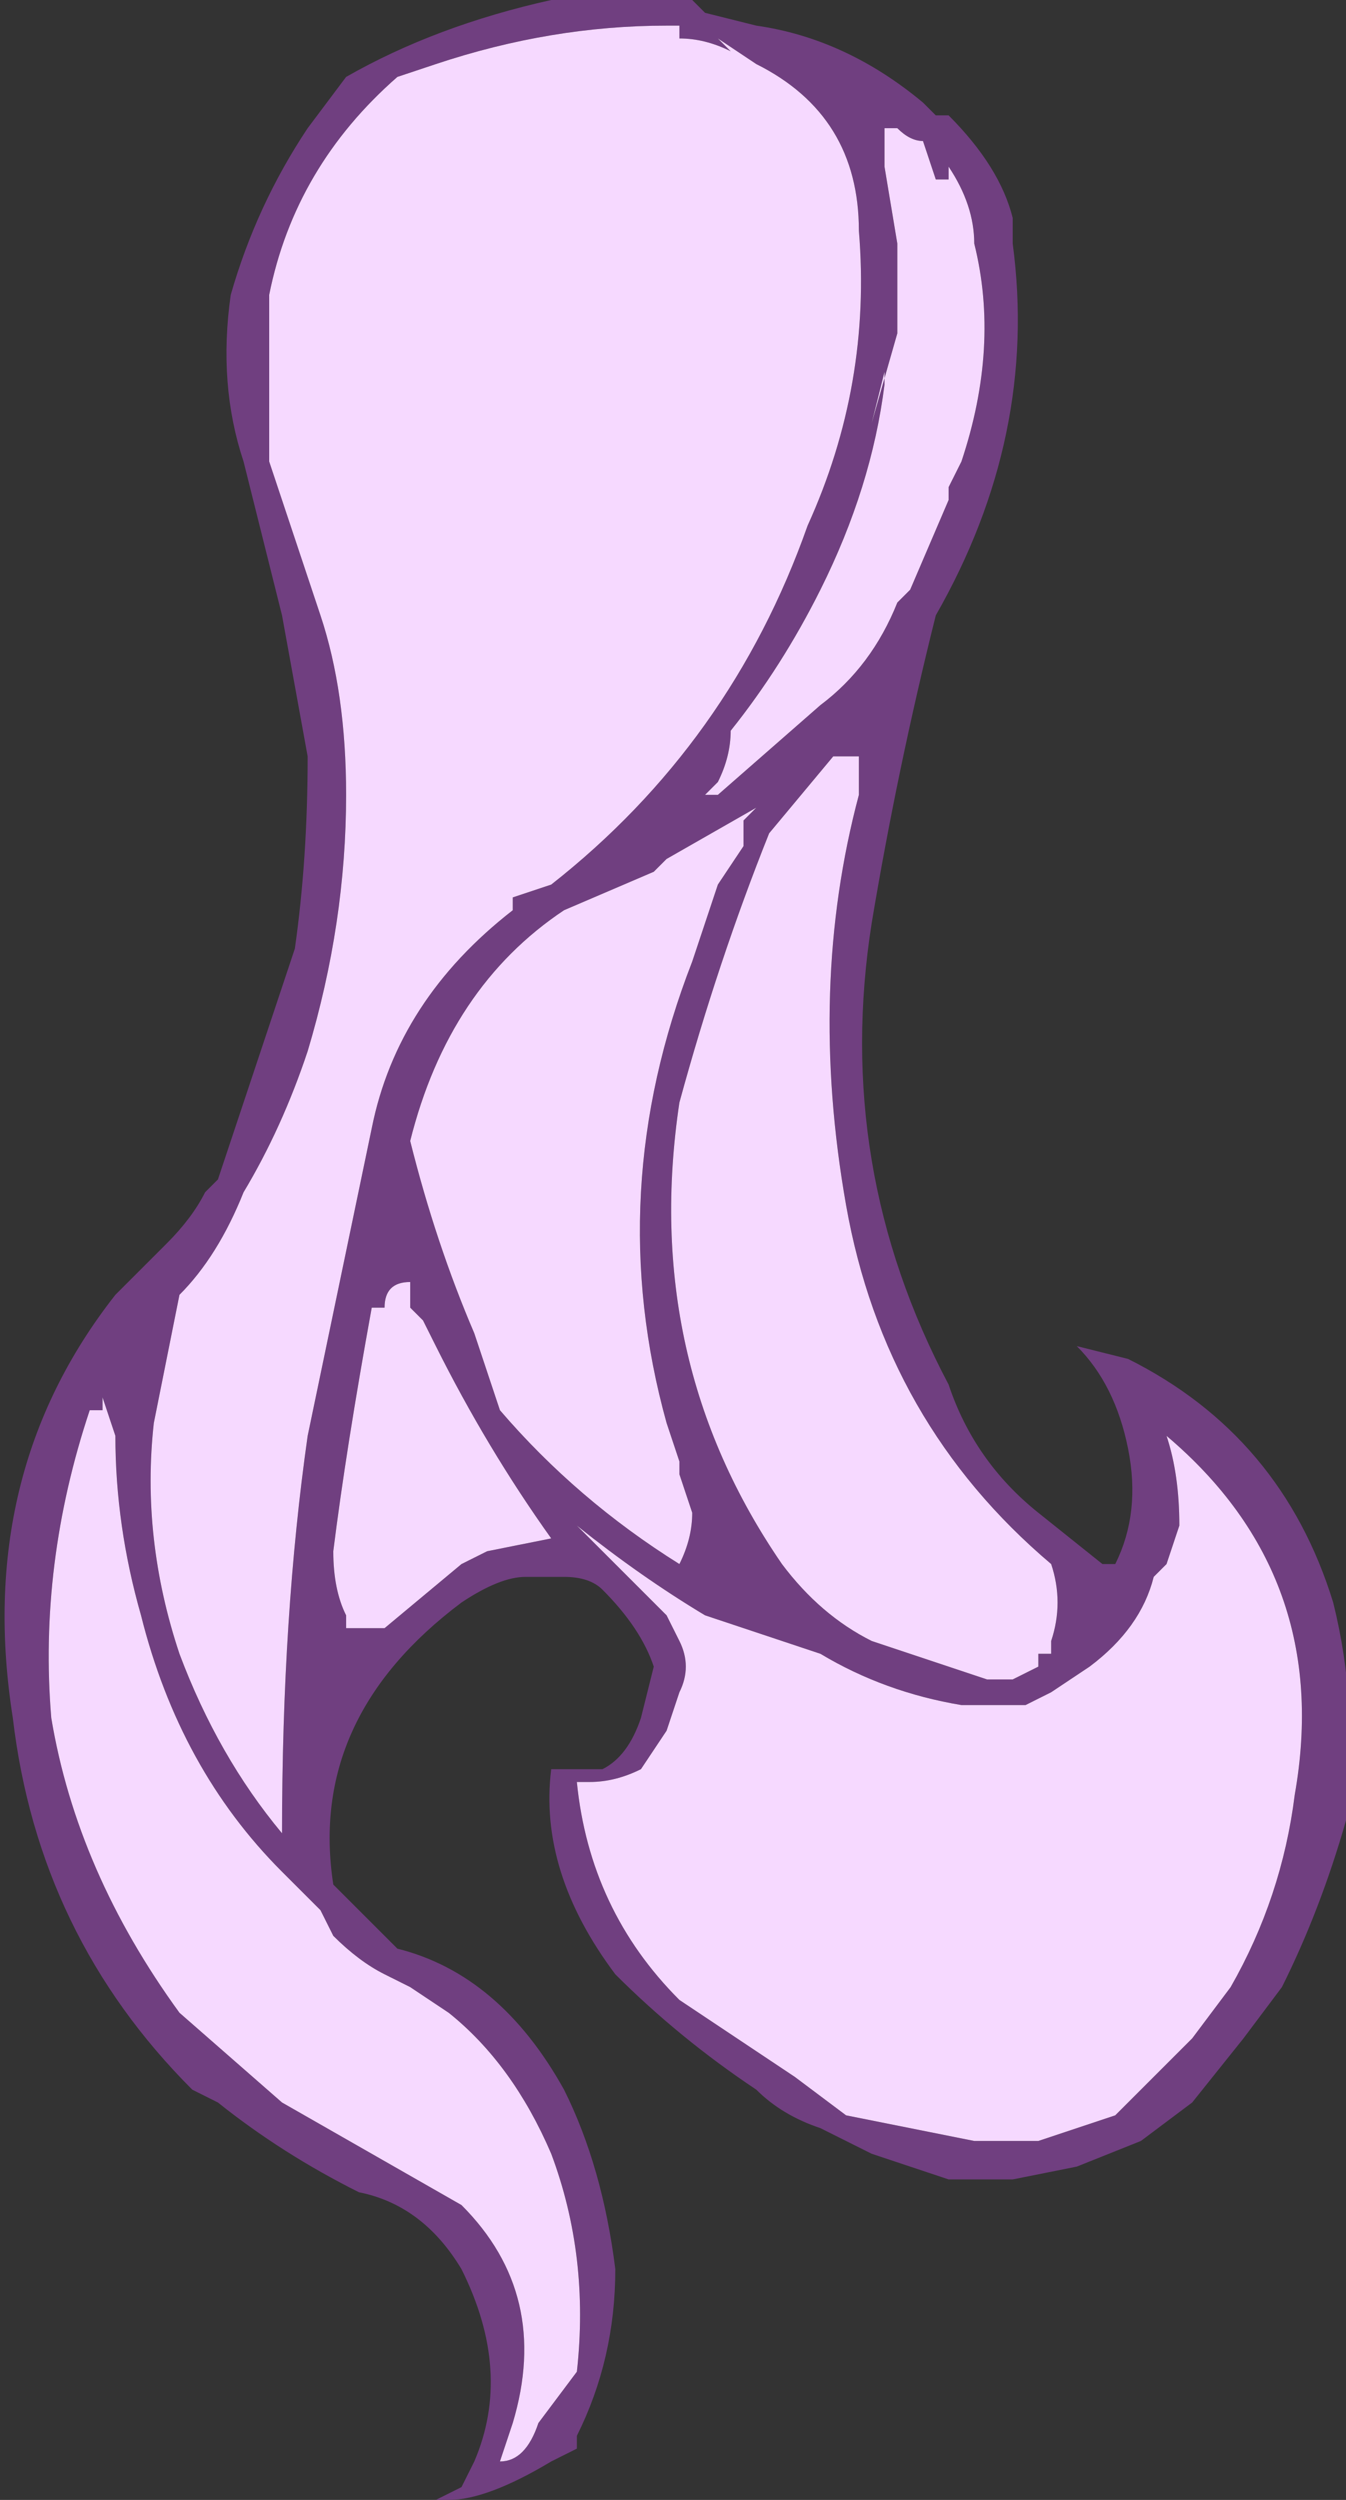 <?xml version="1.0" encoding="UTF-8" standalone="no"?>
<svg xmlns:ffdec="https://www.free-decompiler.com/flash" xmlns:xlink="http://www.w3.org/1999/xlink" ffdec:objectType="shape" height="9.75px" width="5.25px" xmlns="http://www.w3.org/2000/svg">
  <rect width="100%" height="100%" fill="#333333" stroke="none"/>
  <g transform="matrix(1.0, 0.0, 0.0, 1.0, 0.35, 12.55)">
    <path d="M2.2 -9.3 L2.2 -9.3" fill="url(#gradient0)" fill-rule="evenodd" stroke="none"/>
    <path d="M3.3 -12.1 L3.35 -12.1 Q3.55 -11.9 3.6 -11.7 L3.6 -11.6 Q3.7 -10.85 3.3 -10.15 3.15 -9.55 3.05 -8.95 2.9 -8.0 3.35 -7.15 3.45 -6.85 3.7 -6.65 L3.95 -6.45 4.0 -6.45 Q4.1 -6.65 4.05 -6.9 4.0 -7.15 3.85 -7.3 L4.05 -7.25 Q4.65 -6.95 4.85 -6.3 4.95 -5.9 4.9 -5.45 4.8 -5.1 4.65 -4.8 L4.5 -4.6 4.3 -4.35 4.1 -4.2 3.85 -4.1 3.6 -4.05 3.35 -4.05 3.05 -4.15 2.85 -4.25 Q2.7 -4.3 2.6 -4.4 2.3 -4.6 2.05 -4.85 1.75 -5.25 1.8 -5.65 L2.0 -5.65 Q2.1 -5.7 2.15 -5.85 L2.2 -6.05 Q2.15 -6.2 2.0 -6.35 1.95 -6.4 1.85 -6.4 L1.7 -6.4 Q1.6 -6.4 1.45 -6.3 0.85 -5.85 0.95 -5.2 L1.2 -4.95 Q1.6 -4.85 1.85 -4.4 2.0 -4.1 2.05 -3.7 2.05 -3.35 1.9 -3.05 L1.9 -3.0 1.8 -2.95 Q1.55 -2.8 1.4 -2.8 L1.35 -2.8 1.45 -2.85 1.5 -2.95 Q1.65 -3.3 1.45 -3.7 1.3 -3.95 1.05 -4.0 0.75 -4.15 0.5 -4.35 L0.4 -4.4 Q-0.2 -5.0 -0.3 -5.85 -0.45 -6.8 0.1 -7.5 L0.3 -7.7 Q0.4 -7.8 0.45 -7.9 L0.5 -7.95 0.8 -8.85 Q0.85 -9.2 0.85 -9.6 L0.75 -10.15 0.6 -10.75 Q0.5 -11.05 0.55 -11.4 0.65 -11.75 0.85 -12.05 L1.0 -12.25 Q1.35 -12.45 1.8 -12.55 2.05 -12.6 2.25 -12.55 L2.35 -12.55 2.4 -12.5 2.6 -12.45 Q2.95 -12.4 3.25 -12.15 L3.3 -12.1 M3.15 -12.05 L3.1 -12.05 3.1 -11.9 3.15 -11.6 3.15 -11.25 3.05 -10.9 3.1 -11.1 3.1 -11.05 Q3.05 -10.65 2.85 -10.25 2.7 -9.95 2.5 -9.7 2.5 -9.6 2.45 -9.5 L2.4 -9.45 2.45 -9.45 2.85 -9.8 Q3.05 -9.95 3.15 -10.2 L3.2 -10.25 3.35 -10.6 3.35 -10.65 3.4 -10.75 Q3.55 -11.2 3.45 -11.6 3.45 -11.75 3.35 -11.9 L3.35 -11.85 3.3 -11.85 3.25 -12.0 Q3.2 -12.0 3.15 -12.05 M2.5 -12.4 L2.45 -12.4 2.5 -12.35 Q2.4 -12.4 2.3 -12.4 L2.3 -12.45 2.25 -12.45 Q1.8 -12.45 1.35 -12.3 L1.2 -12.25 Q0.8 -11.9 0.7 -11.4 L0.7 -10.75 0.9 -10.15 Q1.0 -9.85 1.0 -9.45 1.0 -8.95 0.85 -8.45 0.75 -8.15 0.6 -7.9 0.5 -7.65 0.35 -7.5 L0.25 -7.0 Q0.2 -6.55 0.35 -6.1 0.5 -5.7 0.75 -5.4 0.75 -6.25 0.85 -6.95 L1.1 -8.15 Q1.2 -8.65 1.65 -9.0 L1.65 -9.05 1.8 -9.1 Q2.5 -9.65 2.8 -10.5 3.05 -11.05 3.0 -11.65 3.0 -12.1 2.6 -12.3 L2.45 -12.4 2.5 -12.4 M2.6 -9.4 L2.25 -9.2 2.2 -9.15 1.85 -9.0 Q1.4 -8.7 1.25 -8.1 1.35 -7.7 1.5 -7.35 L1.6 -7.05 Q1.9 -6.7 2.3 -6.45 2.35 -6.55 2.35 -6.65 L2.3 -6.8 2.3 -6.85 2.25 -7.0 Q2.0 -7.9 2.35 -8.8 L2.45 -9.1 2.55 -9.25 2.55 -9.35 2.6 -9.4 M2.2 -9.3 L2.2 -9.3 M0.05 -7.1 L0.05 -7.05 0.0 -7.05 Q-0.2 -6.45 -0.15 -5.85 -0.05 -5.25 0.35 -4.7 L0.75 -4.35 1.45 -3.95 Q1.8 -3.6 1.65 -3.1 L1.6 -2.95 Q1.7 -2.95 1.75 -3.1 L1.9 -3.3 Q1.95 -3.75 1.8 -4.15 1.65 -4.5 1.4 -4.7 L1.25 -4.8 1.15 -4.85 Q1.05 -4.9 0.95 -5.0 L0.9 -5.1 0.75 -5.25 Q0.35 -5.65 0.2 -6.25 0.1 -6.6 0.1 -6.95 L0.05 -7.1 M1.25 -7.55 Q1.15 -7.55 1.15 -7.45 L1.1 -7.45 Q1.0 -6.9 0.95 -6.5 0.95 -6.35 1.0 -6.25 L1.0 -6.2 1.15 -6.2 1.45 -6.45 1.55 -6.5 1.8 -6.55 Q1.55 -6.9 1.35 -7.3 L1.3 -7.4 1.25 -7.45 1.25 -7.55 M2.3 -8.25 Q2.15 -7.25 2.7 -6.45 2.85 -6.25 3.05 -6.15 L3.5 -6.0 3.6 -6.0 3.7 -6.05 3.7 -6.1 3.75 -6.1 3.75 -6.15 Q3.8 -6.3 3.75 -6.45 3.1 -7.0 2.95 -7.85 2.8 -8.7 3.0 -9.45 L3.0 -9.6 2.9 -9.6 2.65 -9.3 Q2.45 -8.8 2.3 -8.25 M4.25 -6.6 L4.2 -6.45 4.15 -6.4 Q4.1 -6.2 3.9 -6.05 L3.75 -5.95 3.65 -5.9 3.4 -5.9 Q3.1 -5.95 2.85 -6.1 L2.4 -6.25 Q2.15 -6.4 1.9 -6.6 L2.25 -6.25 2.3 -6.15 Q2.35 -6.05 2.3 -5.95 L2.25 -5.8 2.15 -5.65 Q2.05 -5.6 1.95 -5.6 L1.9 -5.6 Q1.95 -5.1 2.3 -4.75 2.45 -4.65 2.6 -4.55 L2.75 -4.45 2.95 -4.3 3.45 -4.2 3.7 -4.2 4.0 -4.3 4.3 -4.6 4.45 -4.8 Q4.65 -5.15 4.7 -5.55 4.85 -6.4 4.2 -6.95 4.25 -6.8 4.25 -6.6" fill="#703f80" fill-rule="evenodd" stroke="none"/>
    <path d="M2.6 -9.4 L2.55 -9.35 2.55 -9.25 2.45 -9.1 2.35 -8.8 Q2.0 -7.9 2.25 -7.0 L2.3 -6.85 2.3 -6.8 2.35 -6.65 Q2.35 -6.55 2.3 -6.45 1.9 -6.7 1.6 -7.05 L1.5 -7.35 Q1.35 -7.7 1.25 -8.1 1.4 -8.7 1.85 -9.0 L2.2 -9.15 2.25 -9.2 2.6 -9.4 M2.5 -12.4 L2.45 -12.4 2.6 -12.3 Q3.0 -12.1 3.0 -11.65 3.05 -11.05 2.8 -10.5 2.5 -9.65 1.8 -9.1 L1.65 -9.05 1.65 -9.0 Q1.2 -8.65 1.1 -8.15 L0.85 -6.95 Q0.75 -6.25 0.75 -5.4 0.5 -5.7 0.35 -6.1 0.2 -6.55 0.25 -7.0 L0.35 -7.5 Q0.5 -7.65 0.6 -7.9 0.75 -8.15 0.85 -8.45 1.0 -8.95 1.0 -9.45 1.0 -9.85 0.9 -10.15 L0.7 -10.75 0.7 -11.4 Q0.8 -11.9 1.2 -12.25 L1.35 -12.3 Q1.8 -12.45 2.25 -12.45 L2.3 -12.45 2.3 -12.4 Q2.4 -12.4 2.5 -12.35 L2.45 -12.4 2.5 -12.4 M3.15 -12.05 Q3.2 -12.0 3.25 -12.0 L3.3 -11.85 3.35 -11.85 3.35 -11.9 Q3.45 -11.75 3.45 -11.6 3.55 -11.2 3.4 -10.75 L3.35 -10.65 3.35 -10.6 3.2 -10.25 3.15 -10.2 Q3.05 -9.95 2.85 -9.8 L2.45 -9.45 2.4 -9.45 2.45 -9.5 Q2.5 -9.6 2.5 -9.7 2.7 -9.95 2.85 -10.25 3.05 -10.65 3.1 -11.05 L3.1 -11.1 3.05 -10.9 3.15 -11.25 3.15 -11.6 3.1 -11.9 3.1 -12.05 3.15 -12.05 M0.05 -7.1 L0.1 -6.95 Q0.1 -6.6 0.2 -6.25 0.35 -5.65 0.75 -5.25 L0.9 -5.1 0.95 -5.0 Q1.05 -4.9 1.15 -4.85 L1.25 -4.8 1.4 -4.7 Q1.65 -4.5 1.8 -4.15 1.95 -3.75 1.9 -3.3 L1.75 -3.1 Q1.7 -2.95 1.6 -2.95 L1.65 -3.1 Q1.8 -3.6 1.45 -3.95 L0.75 -4.35 0.35 -4.7 Q-0.05 -5.25 -0.15 -5.85 -0.2 -6.45 0.0 -7.05 L0.05 -7.05 0.05 -7.1 M2.3 -8.25 Q2.45 -8.8 2.65 -9.3 L2.9 -9.6 3.0 -9.6 3.0 -9.45 Q2.8 -8.7 2.95 -7.85 3.1 -7.0 3.75 -6.45 3.8 -6.3 3.75 -6.15 L3.75 -6.1 3.7 -6.1 3.7 -6.05 3.6 -6.0 3.5 -6.0 3.05 -6.15 Q2.85 -6.25 2.7 -6.45 2.15 -7.25 2.3 -8.25 M1.25 -7.55 L1.25 -7.45 1.3 -7.4 1.35 -7.3 Q1.55 -6.9 1.8 -6.55 L1.55 -6.5 1.45 -6.45 1.15 -6.2 1.0 -6.2 1.0 -6.25 Q0.95 -6.35 0.95 -6.5 1.0 -6.9 1.1 -7.45 L1.15 -7.45 Q1.15 -7.55 1.25 -7.55 M4.25 -6.6 Q4.25 -6.8 4.2 -6.95 4.85 -6.4 4.7 -5.55 4.65 -5.15 4.45 -4.8 L4.3 -4.6 4.0 -4.3 3.7 -4.2 3.45 -4.2 2.95 -4.3 2.75 -4.45 2.6 -4.55 Q2.45 -4.65 2.3 -4.75 1.95 -5.1 1.9 -5.6 L1.95 -5.6 Q2.05 -5.6 2.15 -5.65 L2.25 -5.8 2.3 -5.95 Q2.35 -6.05 2.3 -6.15 L2.25 -6.25 1.9 -6.6 Q2.15 -6.4 2.4 -6.25 L2.85 -6.1 Q3.1 -5.95 3.4 -5.9 L3.65 -5.9 3.75 -5.95 3.9 -6.05 Q4.1 -6.2 4.15 -6.4 L4.2 -6.45 4.25 -6.6" fill="#f6d9ff" fill-rule="evenodd" stroke="none"/>
  </g>
  <defs>
    <radialGradient cx="0" cy="0" gradientTransform="matrix(-0.015, 0.0, 0.0, -0.011, 2.1, -11.55)" gradientUnits="userSpaceOnUse" id="gradient0" r="819.2" spreadMethod="pad">
      <stop offset="0.0" stop-color="#ffff00"/>
      <stop offset="1.0" stop-color="#ff6600"/>
    </radialGradient>
  </defs>
</svg>
